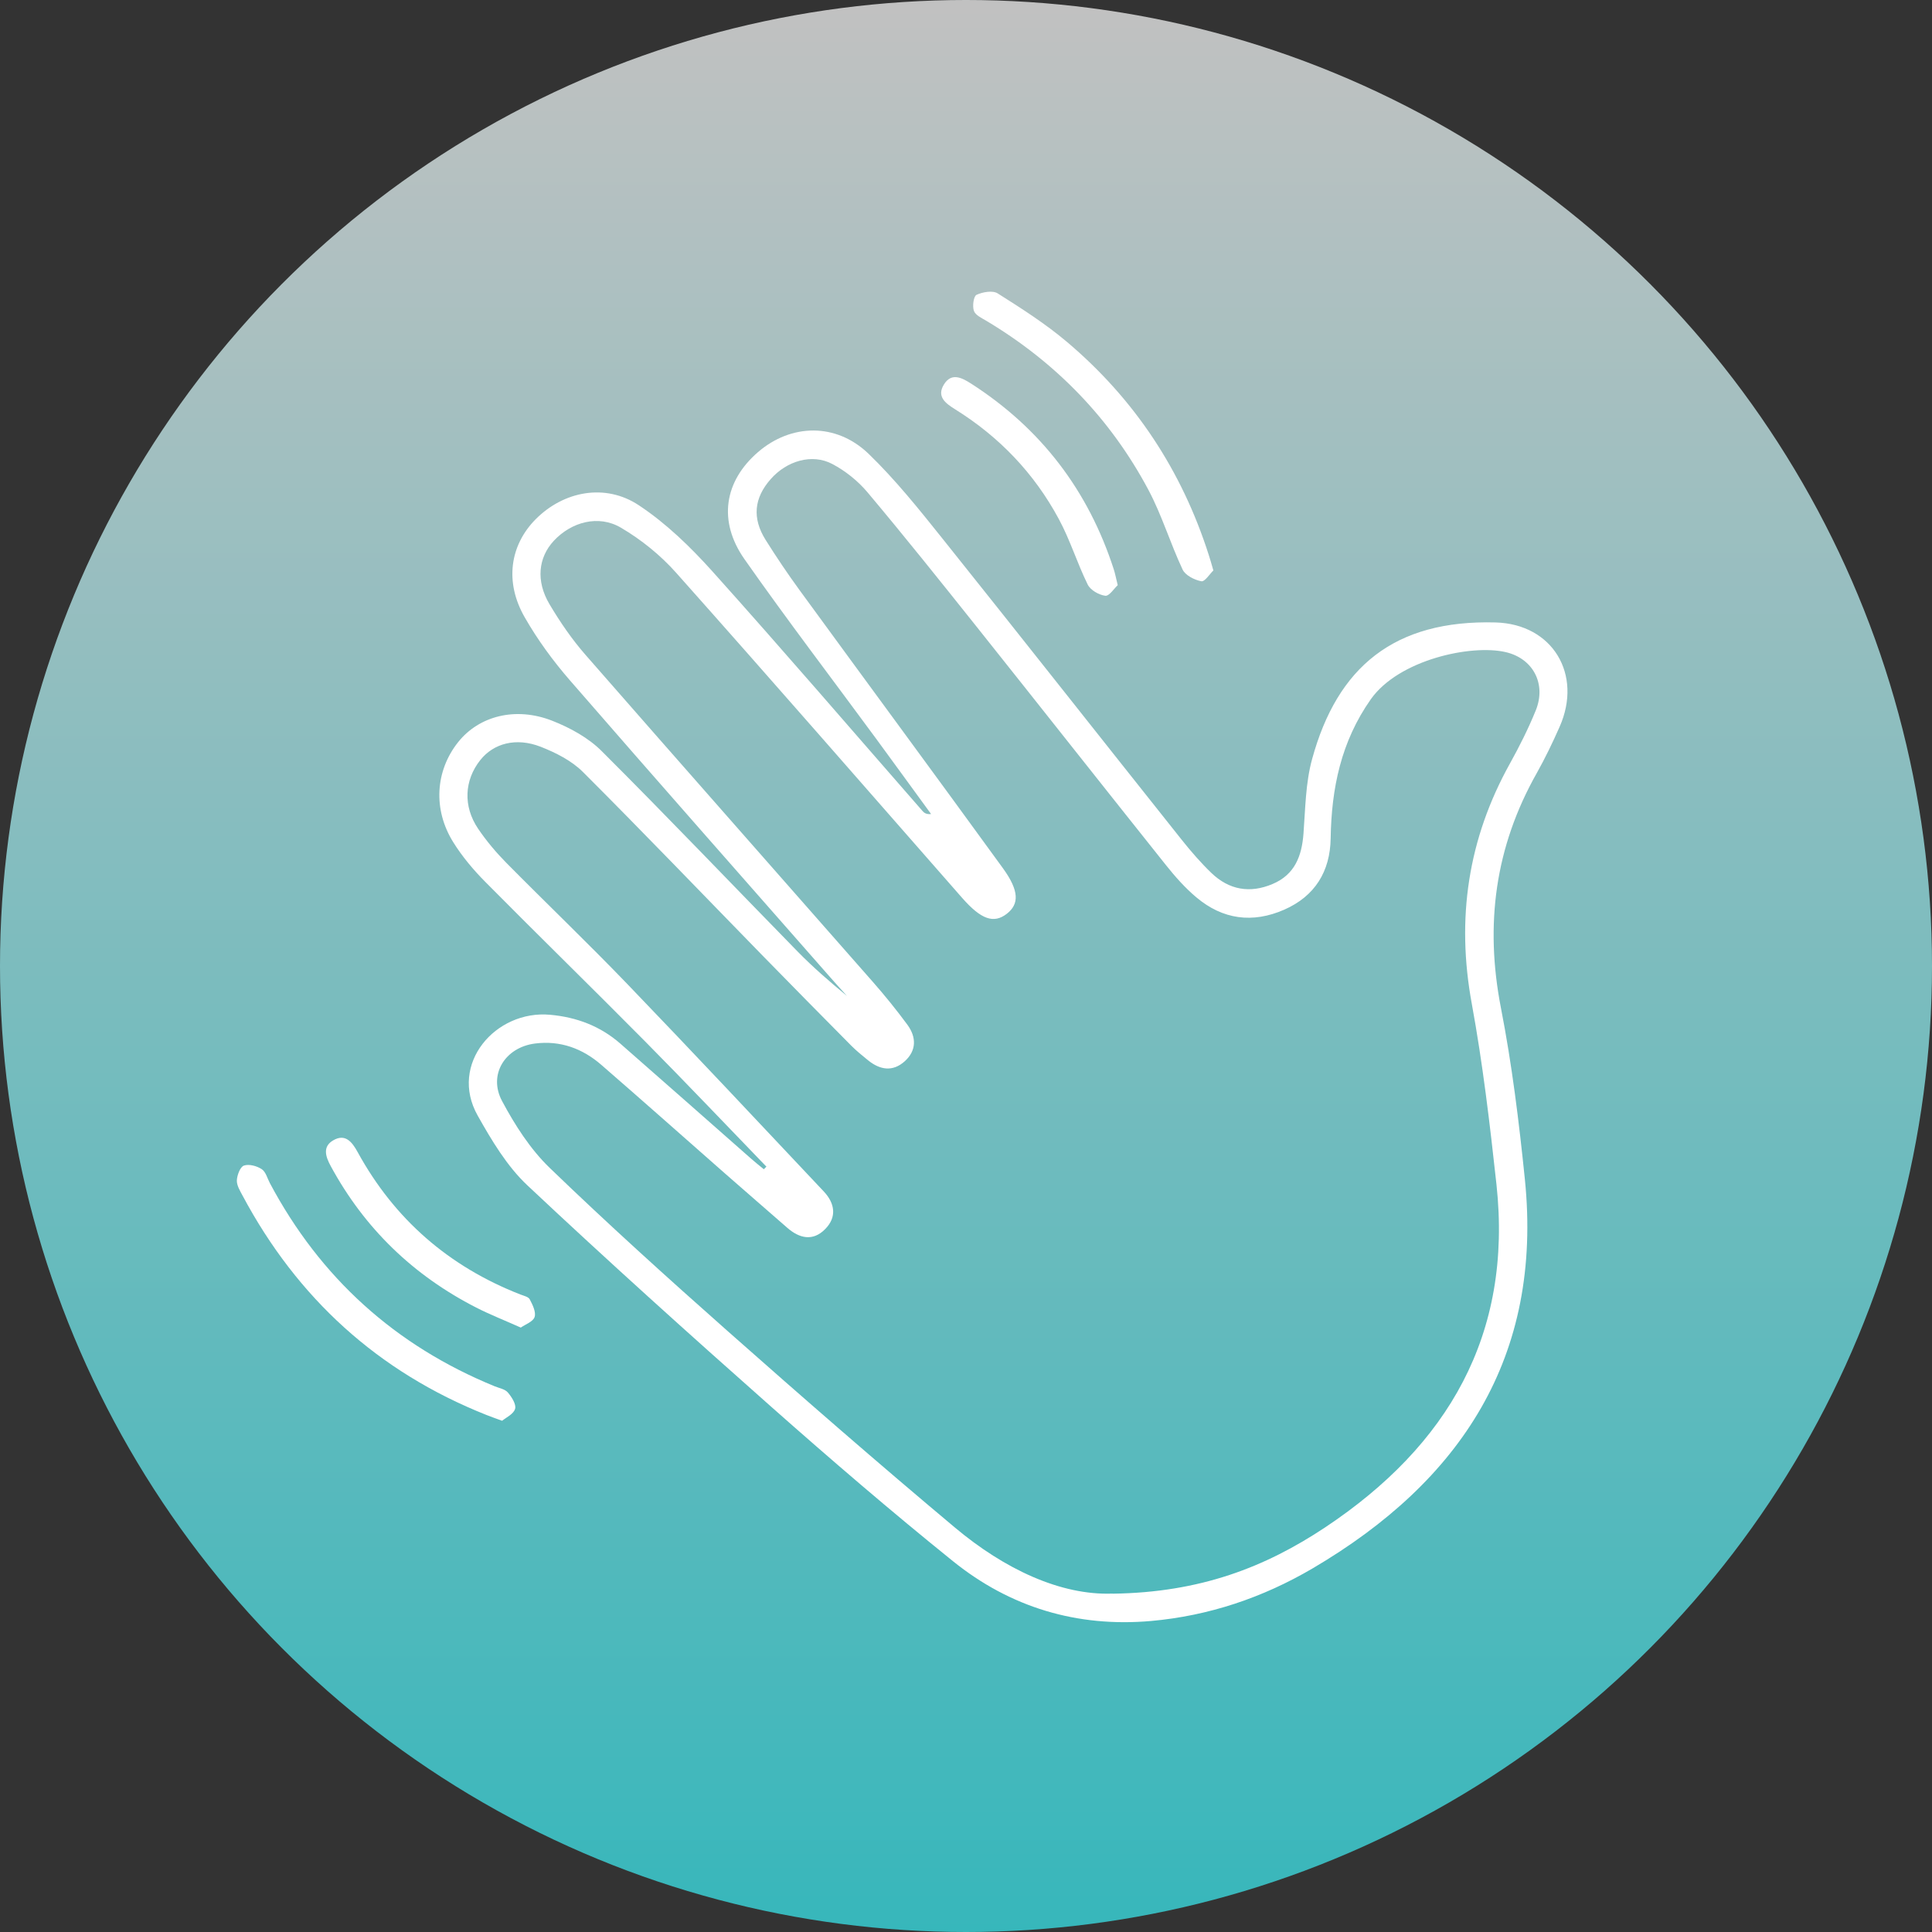 <svg width="106" height="106" viewBox="0 0 106 106" fill="none" xmlns="http://www.w3.org/2000/svg">
<rect x="0" y="0" width="106" height="106" fill="#333333" stroke="none"/>
<g style="mix-blend-mode:multiply">
<circle cx="53" cy="53" r="53" fill="url(#paint0_linear_142_872)" fill-opacity="0.7"/>
</g>
<g clip-path="url(#clip0_142_872)">
<path d="M42.036 63.995C39.816 61.7 37.622 59.386 35.378 57.121C32.484 54.197 29.537 51.326 26.643 48.402C25.983 47.738 25.362 47.001 24.869 46.21C23.744 44.408 23.886 42.294 25.132 40.722C26.271 39.287 28.276 38.755 30.29 39.541C31.272 39.926 32.284 40.478 33.017 41.215C36.644 44.833 40.178 48.543 43.761 52.205C44.602 53.064 45.516 53.86 46.469 54.641C46.176 54.319 45.878 53.996 45.594 53.669C40.809 48.221 36.014 42.792 31.262 37.319C30.338 36.255 29.493 35.098 28.794 33.878C27.674 31.94 27.973 29.914 29.395 28.483C30.92 26.95 33.203 26.496 35.05 27.722C36.541 28.708 37.876 30.002 39.078 31.339C42.974 35.679 46.772 40.102 50.614 44.496C50.707 44.603 50.834 44.691 51.084 44.662C50.082 43.29 49.084 41.913 48.078 40.542C45.663 37.256 43.184 34.014 40.843 30.675C39.377 28.581 39.743 26.399 41.586 24.807C43.4 23.24 45.873 23.181 47.652 24.895C49.124 26.316 50.419 27.936 51.7 29.538C56.099 35.04 60.459 40.576 64.844 46.087C65.347 46.717 65.88 47.333 66.462 47.894C67.43 48.826 68.579 49.031 69.825 48.499C71.037 47.987 71.423 46.971 71.516 45.741C71.619 44.369 71.629 42.953 71.99 41.645C73.374 36.587 76.502 34 82.05 34.151C85.184 34.234 86.841 37.002 85.57 39.873C85.189 40.737 84.778 41.591 84.318 42.411C82.026 46.464 81.459 50.73 82.349 55.3C82.955 58.405 83.341 61.554 83.663 64.703C84.651 74.442 80.168 81.257 72.025 86.046C69.282 87.657 66.325 88.653 63.153 88.936C59.096 89.293 55.429 88.19 52.286 85.656C48.899 82.927 45.599 80.09 42.344 77.21C37.822 73.207 33.335 69.169 28.94 65.039C27.816 63.985 26.975 62.569 26.208 61.207C24.614 58.38 27.186 55.402 30.182 55.676C31.643 55.807 32.944 56.301 34.044 57.267C36.429 59.352 38.805 61.456 41.18 63.545C41.415 63.755 41.664 63.951 41.909 64.151C41.958 64.102 42.006 64.048 42.055 63.999L42.036 63.995ZM61.046 87.438C65.856 87.374 69.424 85.983 72.719 83.791C79.44 79.314 82.999 73.236 82.104 64.981C81.742 61.666 81.351 58.346 80.75 55.07C79.89 50.393 80.54 46.029 82.847 41.884C83.37 40.942 83.854 39.975 84.26 38.979C84.851 37.52 84.113 36.123 82.603 35.777C80.716 35.342 76.742 36.192 75.207 38.369C73.574 40.693 73.051 43.251 73.007 46C72.978 47.811 72.147 49.168 70.46 49.91C68.725 50.672 67.083 50.452 65.636 49.231C65.02 48.714 64.477 48.099 63.974 47.469C60.484 43.095 57.023 38.701 53.533 34.322C51.578 31.871 49.622 29.421 47.603 27.019C47.075 26.389 46.386 25.837 45.663 25.456C44.553 24.87 43.165 25.285 42.285 26.286C41.371 27.321 41.258 28.425 42.002 29.616C42.593 30.558 43.214 31.481 43.869 32.379C47.584 37.471 51.328 42.543 55.029 47.64C55.923 48.875 55.923 49.603 55.239 50.135C54.52 50.691 53.831 50.447 52.795 49.271C47.569 43.315 42.363 37.339 37.094 31.422C36.238 30.46 35.182 29.606 34.068 28.952C32.831 28.224 31.345 28.639 30.382 29.674C29.537 30.587 29.39 31.866 30.143 33.141C30.724 34.122 31.38 35.079 32.132 35.938C37.367 41.928 42.637 47.889 47.887 53.869C48.552 54.626 49.192 55.417 49.788 56.227C50.282 56.906 50.292 57.638 49.637 58.229C48.977 58.82 48.278 58.703 47.623 58.17C47.31 57.916 46.992 57.658 46.709 57.375C45.071 55.724 43.439 54.065 41.811 52.4C38.536 49.046 35.295 45.663 31.981 42.353C31.36 41.733 30.495 41.298 29.664 40.971C28.31 40.444 27.078 40.786 26.35 41.703C25.475 42.807 25.396 44.232 26.232 45.468C26.682 46.132 27.21 46.761 27.772 47.332C29.977 49.563 32.245 51.731 34.42 53.991C38.042 57.755 41.615 61.568 45.198 65.371C45.809 66.021 45.927 66.782 45.267 67.441C44.602 68.115 43.864 67.949 43.194 67.363C42.05 66.362 40.902 65.371 39.763 64.371C37.509 62.388 35.266 60.397 32.998 58.429C31.961 57.526 30.744 57.077 29.356 57.253C27.709 57.462 26.77 58.961 27.547 60.411C28.251 61.729 29.097 63.052 30.162 64.078C33.34 67.144 36.62 70.107 39.929 73.036C44.045 76.678 48.19 80.291 52.404 83.82C55.102 86.081 58.186 87.54 61.041 87.433L61.046 87.438Z" fill="white"/>
<path d="M66.57 31.3C66.379 31.481 66.1 31.93 65.91 31.891C65.528 31.817 65.03 31.564 64.883 31.246C64.213 29.821 63.754 28.288 63.021 26.901C60.938 22.981 57.942 19.891 54.124 17.606C53.87 17.455 53.518 17.294 53.435 17.059C53.342 16.801 53.415 16.254 53.577 16.176C53.914 16.02 54.466 15.922 54.74 16.098C56.045 16.923 57.36 17.762 58.538 18.758C62.253 21.897 64.839 25.813 66.32 30.451C66.394 30.675 66.457 30.9 66.574 31.305L66.57 31.3Z" fill="white"/>
<path d="M27.552 77.952C27.122 77.796 26.902 77.718 26.682 77.63C20.738 75.267 16.309 71.22 13.308 65.596C13.166 65.332 12.985 65.034 12.995 64.761C13.01 64.473 13.176 64.024 13.381 63.951C13.66 63.853 14.09 63.97 14.359 64.146C14.584 64.292 14.667 64.649 14.809 64.917C17.575 70.112 21.686 73.827 27.137 76.058C27.386 76.16 27.704 76.214 27.86 76.395C28.075 76.644 28.334 77.054 28.261 77.298C28.173 77.591 27.753 77.781 27.547 77.952H27.552Z" fill="white"/>
<path d="M28.569 72.836C27.66 72.431 26.878 72.123 26.13 71.742C22.674 69.975 20 67.397 18.147 63.98C17.864 63.462 17.683 62.911 18.284 62.564C18.939 62.183 19.311 62.642 19.619 63.204C21.637 66.89 24.624 69.487 28.544 71.02C28.73 71.093 28.994 71.147 29.067 71.293C29.224 71.591 29.419 71.991 29.331 72.26C29.243 72.519 28.818 72.665 28.569 72.841V72.836Z" fill="white"/>
<path d="M61.325 32.106C61.129 32.281 60.86 32.711 60.645 32.687C60.293 32.643 59.829 32.379 59.677 32.071C59.1 30.9 58.714 29.625 58.093 28.478C56.744 25.969 54.823 23.962 52.399 22.454C51.866 22.122 51.382 21.756 51.788 21.097C52.198 20.428 52.76 20.716 53.274 21.043C57.111 23.503 59.711 26.911 61.109 31.241C61.183 31.466 61.222 31.695 61.325 32.106Z" fill="white"/>
</g>
<defs>
<linearGradient id="paint0_linear_142_872" x1="53" y1="0" x2="53" y2="106" gradientUnits="userSpaceOnUse">
<stop stop-color="white"/>
<stop offset="1" stop-color="#39F0F6"/>
</linearGradient>
<clipPath id="clip0_142_872">
<rect width="73" height="73" fill="white" transform="translate(13 16)"/>
</clipPath>
</defs>
</svg>
